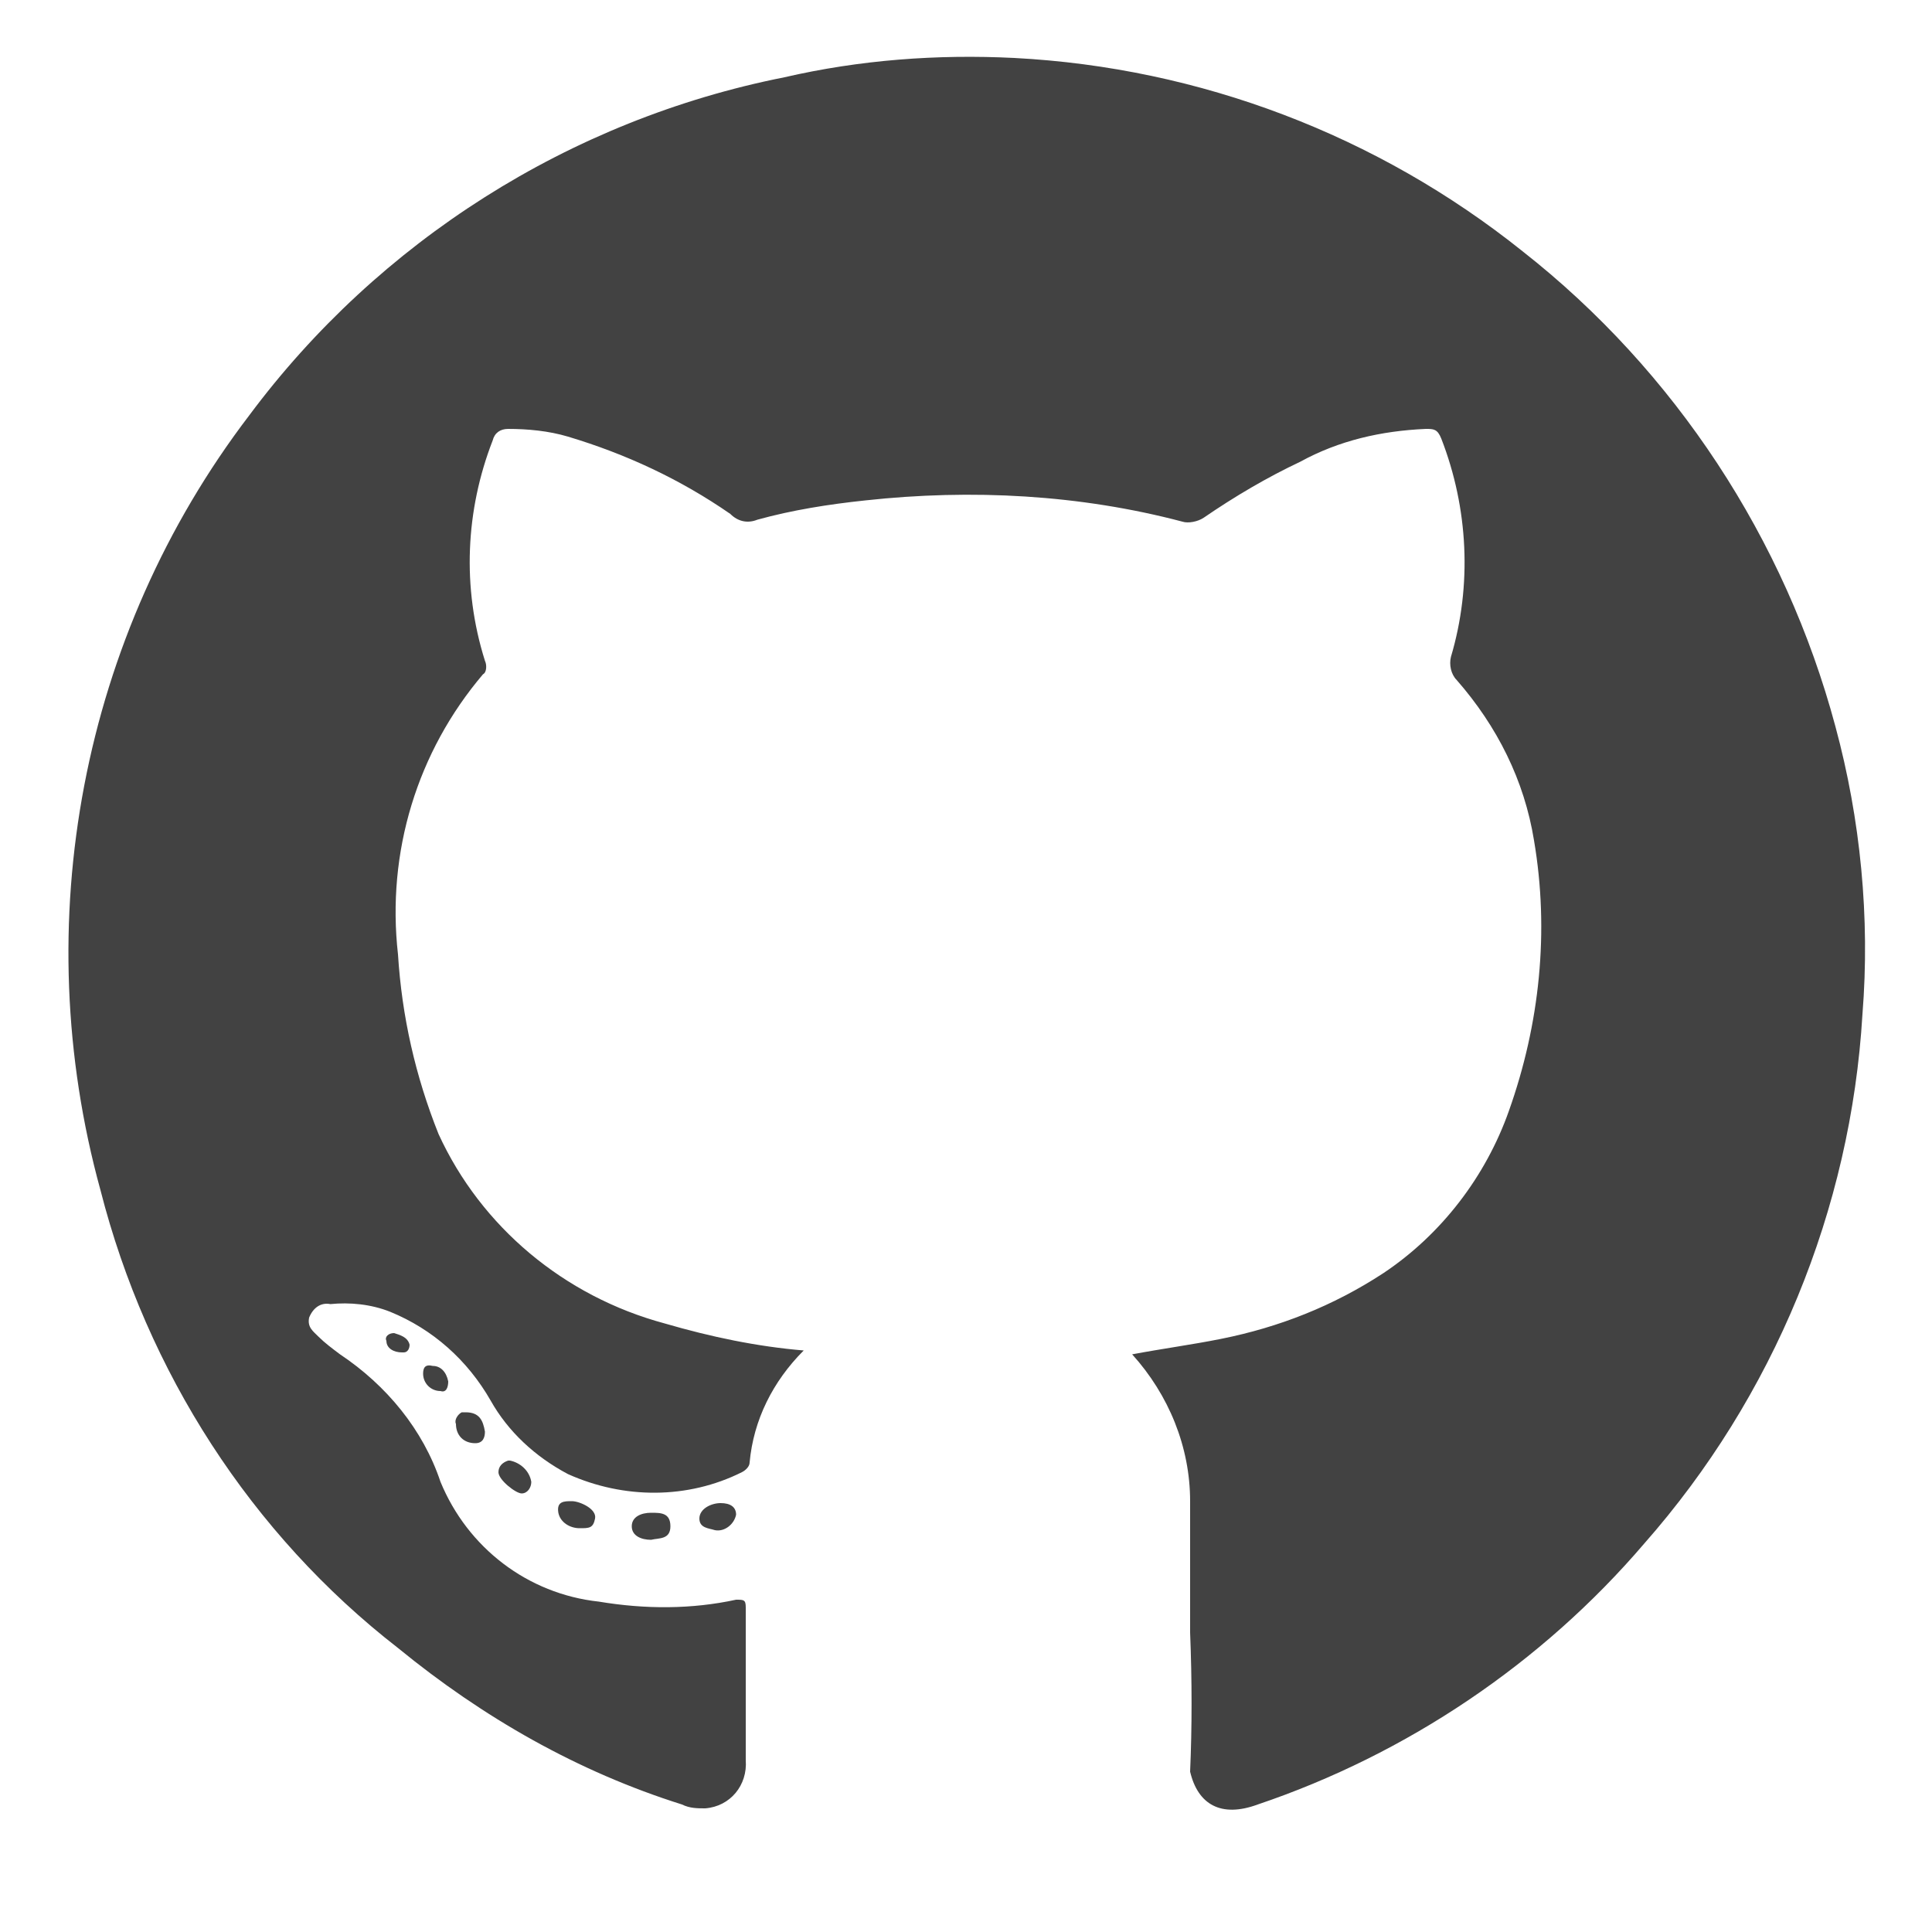 <?xml version="1.0" encoding="utf-8"?>
<!-- Generator: Adobe Illustrator 22.1.0, SVG Export Plug-In . SVG Version: 6.00 Build 0)  -->
<svg version="1.1" id="Layer_1" xmlns="http://www.w3.org/2000/svg" xmlns:xlink="http://www.w3.org/1999/xlink" x="0px" y="0px"
	 viewBox="0 0 100 100" style="enable-background:new 0 0 100 100;" xml:space="preserve">
<style type="text/css">
	.st0{fill:#424242;}
</style>
<title>github</title>
<g id="Layer_4">
	<path class="st0" d="M61.6,84.5v-6.8c0-2.8-1.1-5.5-3-7.6c1.6-0.3,3.1-0.5,4.6-0.8c3-0.6,5.8-1.7,8.4-3.4c3-2,5.3-5,6.5-8.4
		c1.6-4.5,2.1-9.3,1.3-14c-0.5-3.1-1.9-5.9-4-8.3c-0.3-0.3-0.4-0.8-0.3-1.2c1.1-3.7,0.9-7.7-0.5-11.3c-0.2-0.5-0.4-0.5-0.8-0.5
		c-2.3,0.1-4.5,0.6-6.5,1.7c-1.7,0.8-3.4,1.8-5,2.9c-0.3,0.2-0.8,0.3-1.1,0.2c-5.3-1.4-10.9-1.7-16.4-1.1c-1.9,0.2-3.8,0.5-5.6,1
		c-0.5,0.2-1,0.1-1.4-0.3c-2.6-1.8-5.4-3.1-8.4-4c-1-0.3-2.1-0.4-3.1-0.4c-0.4,0-0.7,0.2-0.8,0.6c-1.4,3.6-1.6,7.6-0.4,11.4
		c0.1,0.2,0.1,0.6-0.1,0.7c-3.4,4-5,9.2-4.4,14.5c0.2,3.2,0.9,6.3,2.1,9.3c2.2,4.8,6.5,8.4,11.7,9.8c2.4,0.7,4.8,1.2,7.2,1.4
		c-1.6,1.6-2.6,3.6-2.8,5.8c0,0.2-0.2,0.4-0.4,0.5c-2.8,1.4-6.1,1.4-9,0.1c-1.7-0.9-3.1-2.2-4-3.8c-1.2-2.1-3-3.7-5.2-4.6
		c-1-0.4-2.1-0.5-3.1-0.4c-0.5-0.1-0.9,0.2-1.1,0.7c-0.1,0.5,0.2,0.7,0.5,1c0.3,0.3,0.7,0.6,1.1,0.9c2.4,1.6,4.3,3.9,5.2,6.6
		c1.4,3.4,4.5,5.8,8.2,6.2c2.4,0.4,4.8,0.4,7.1-0.1c0.4,0,0.5,0,0.5,0.4v7.9c0.1,1.3-0.8,2.4-2.1,2.5c-0.4,0-0.8,0-1.2-0.2
		c-5.4-1.7-10.3-4.5-14.7-8.1C13,79.4,7.6,71,5.2,61.6c-3.8-13.8-1-28.7,7.7-40.1C19.6,12.5,29.5,6.2,40.6,4c3.9-0.9,7.9-1.2,11.9-1
		c9.6,0.5,18.8,4,26.3,10c7.9,6.2,13.6,14.9,16.2,24.6c1.3,4.8,1.8,9.9,1.4,14.9c-0.6,10.1-4.6,19.8-11.3,27.4
		c-5.3,6.2-12.3,10.9-20,13.5c-1.9,0.7-3.1,0-3.5-1.7C61.7,89.4,61.7,87,61.6,84.5z"/>
	<path class="st0" d="M37,79.2c-0.3-0.1-0.8-0.1-0.8-0.6s0.6-0.8,1.1-0.8s0.8,0.2,0.8,0.6C38,78.9,37.5,79.3,37,79.2z"/>
	<path class="st0" d="M33.7,79.7c-0.5,0-1-0.2-1-0.7s0.5-0.7,1-0.7s1,0,1,0.7S34.1,79.6,33.7,79.7z"/>
	<path class="st0" d="M27.5,76.7c0,0.3-0.2,0.6-0.5,0.6c0,0,0,0,0,0c-0.3,0-1.2-0.7-1.2-1.1c0-0.3,0.2-0.5,0.5-0.6c0,0,0,0,0,0h0.1
		C26.9,75.7,27.4,76.1,27.5,76.7z"/>
	<path class="st0" d="M30,79.1c-0.5,0-1-0.3-1.1-0.8c-0.1-0.6,0.3-0.6,0.7-0.6s1.3,0.4,1.2,0.9S30.5,79.1,30,79.1z"/>
	<path class="st0" d="M25.1,74.1c0,0.3-0.1,0.6-0.5,0.6c-0.6,0-1-0.4-1-1c-0.1-0.2,0.1-0.5,0.3-0.6c0,0,0,0,0,0c0.1,0,0.1,0,0.2,0
		C24.8,73.1,25,73.5,25.1,74.1z"/>
	<path class="st0" d="M23.2,71.5c0,0.3-0.1,0.6-0.4,0.5c-0.5,0-0.9-0.4-0.9-0.9c0,0,0,0,0,0c0-0.3,0.1-0.5,0.5-0.4
		C22.8,70.7,23.1,71,23.2,71.5z"/>
	<path class="st0" d="M20.4,69c0.3,0.1,0.7,0.2,0.8,0.6c0,0.2-0.1,0.4-0.3,0.4c0,0,0,0,0,0h-0.1c-0.4,0-0.8-0.2-0.8-0.6
		C19.9,69.2,20.1,69,20.4,69z"/>
</g>
</svg>
